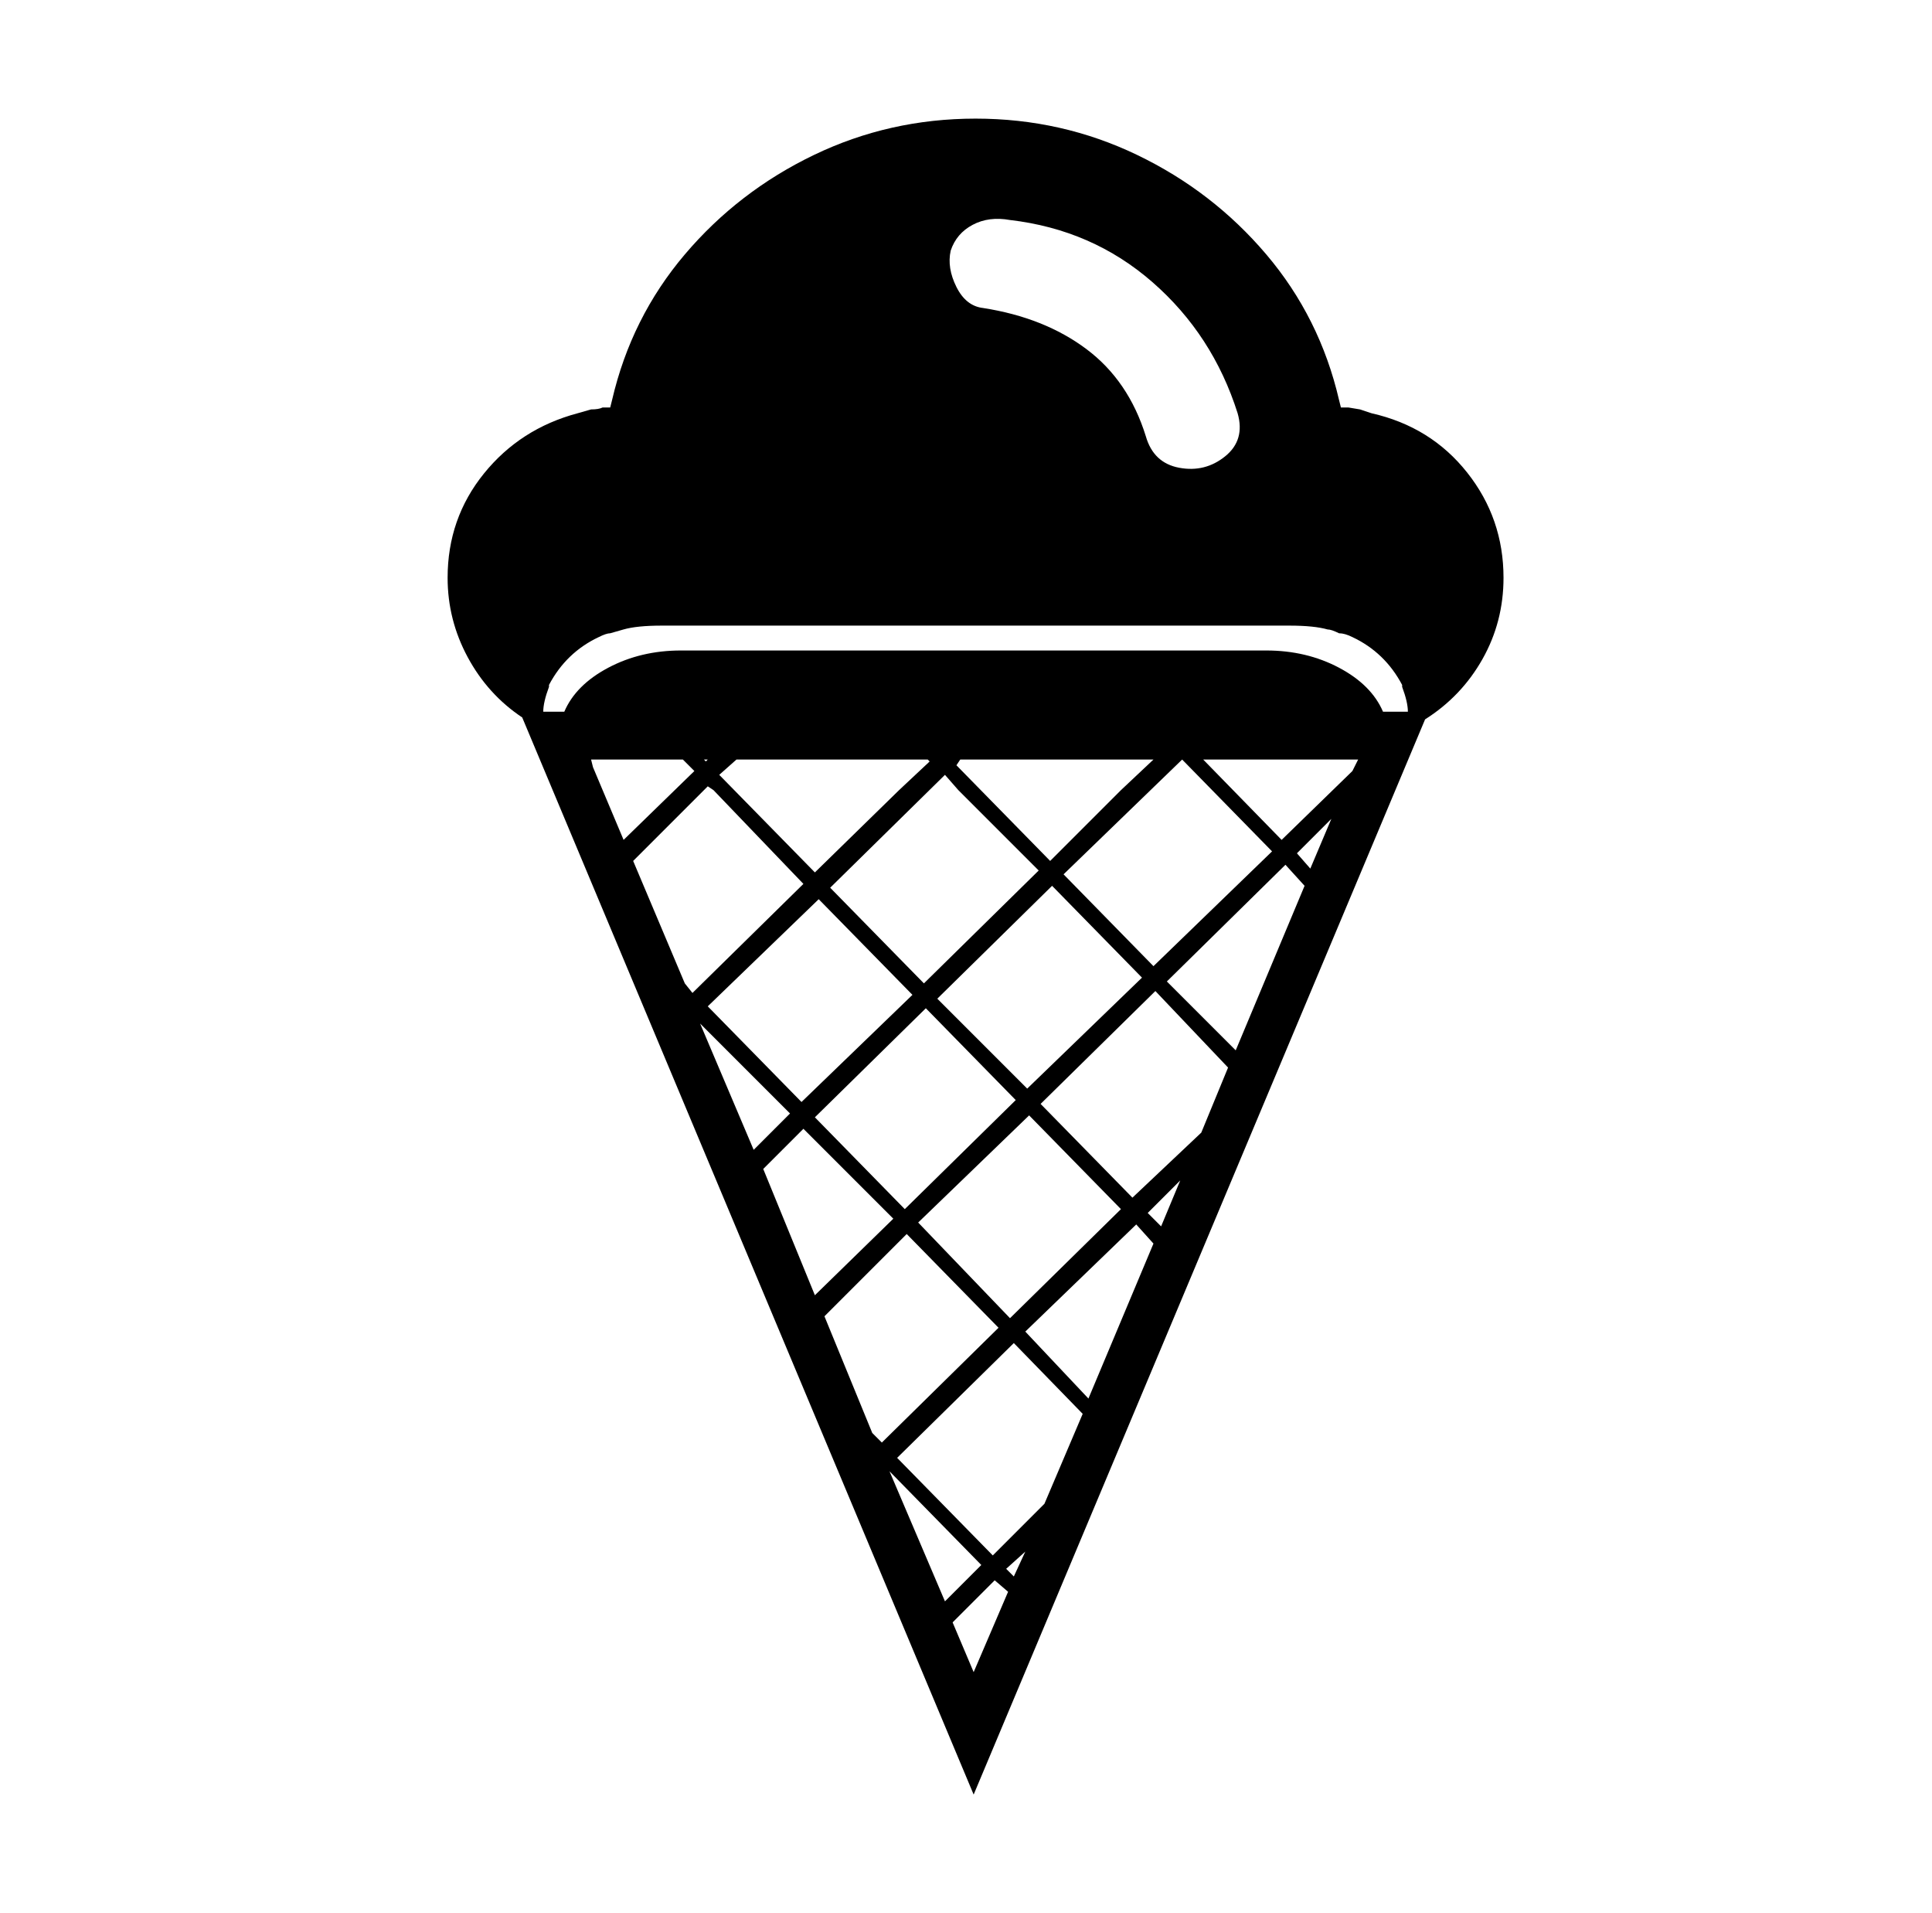<svg xmlns="http://www.w3.org/2000/svg" viewBox="-10 0 1010 1000"><path d="M776 302q0-31-19-55t-50-31l-6-2-6-1h-4l-1-4q-10-43-38-76t-67.5-52T500 62t-84.5 19-67.5 52-38 76l-1 4h-4q-2 1-6 1l-7 2q-30 8-49 31.5T224 302q0 22 10.5 41.5T263 375l236 563 236-562q19-12 30-31.5t11-42.5zM487 131q3-9 11.5-13.5T518 115q43 5 74.5 32.5T637 216q4 14-6.5 22.5t-24 6T589 228q-9-29-31-45.5T504 161q-9-1-14-11t-3-19zM303 333q4-2 6-2l7-2q7-2 20-2h328q13 0 20 2 2 0 6 2 3 0 7 2 17 8 26 25v1q3 8 3 13h-13q-6-14-23-23t-38-9H346q-21 0-38 9t-23 23h-11q0-5 3-13v-1q9-17 26-25zm188 80 42 42-60 59-49-50 60-59zm-1-13 2-3h101l-17 16-37 37zm-30 13-44 43-50-51 9-8h100l1 1zm-42 57 49 50-58 56-49-50zm56 57 47 48-58 57-47-48zm54 56 48 49-58 57-48-50zm-1-14-47-47 60-59 47 48zm19-112 62-60 47 48-62 60zm-186-60-1 1-1-1zm-60 4-1-4h48l6 6-37 36zm48 113-27-64 39-39 3 2 47 49-58 57zm8 21 47 47-19 19zm33 76 21-21 47 47-41 40zm57 138-25-61 43-43 48 49-61 60zm9 20 48 49-19 19zm44 105-11-26 22-22 7 6zm21-50-4-4 10-9zm16-38-27 27-50-51 61-60 36 37zm23-55-33-35 58-56 9 10zm38-90-7-7 17-17zm21-49-36 34-48-49 60-59 38 40zm18-43-36-36 62-61 10 11zm39-95-7-8 18-18zm23-53-1 2-37 36-41-42h81z"/></svg>